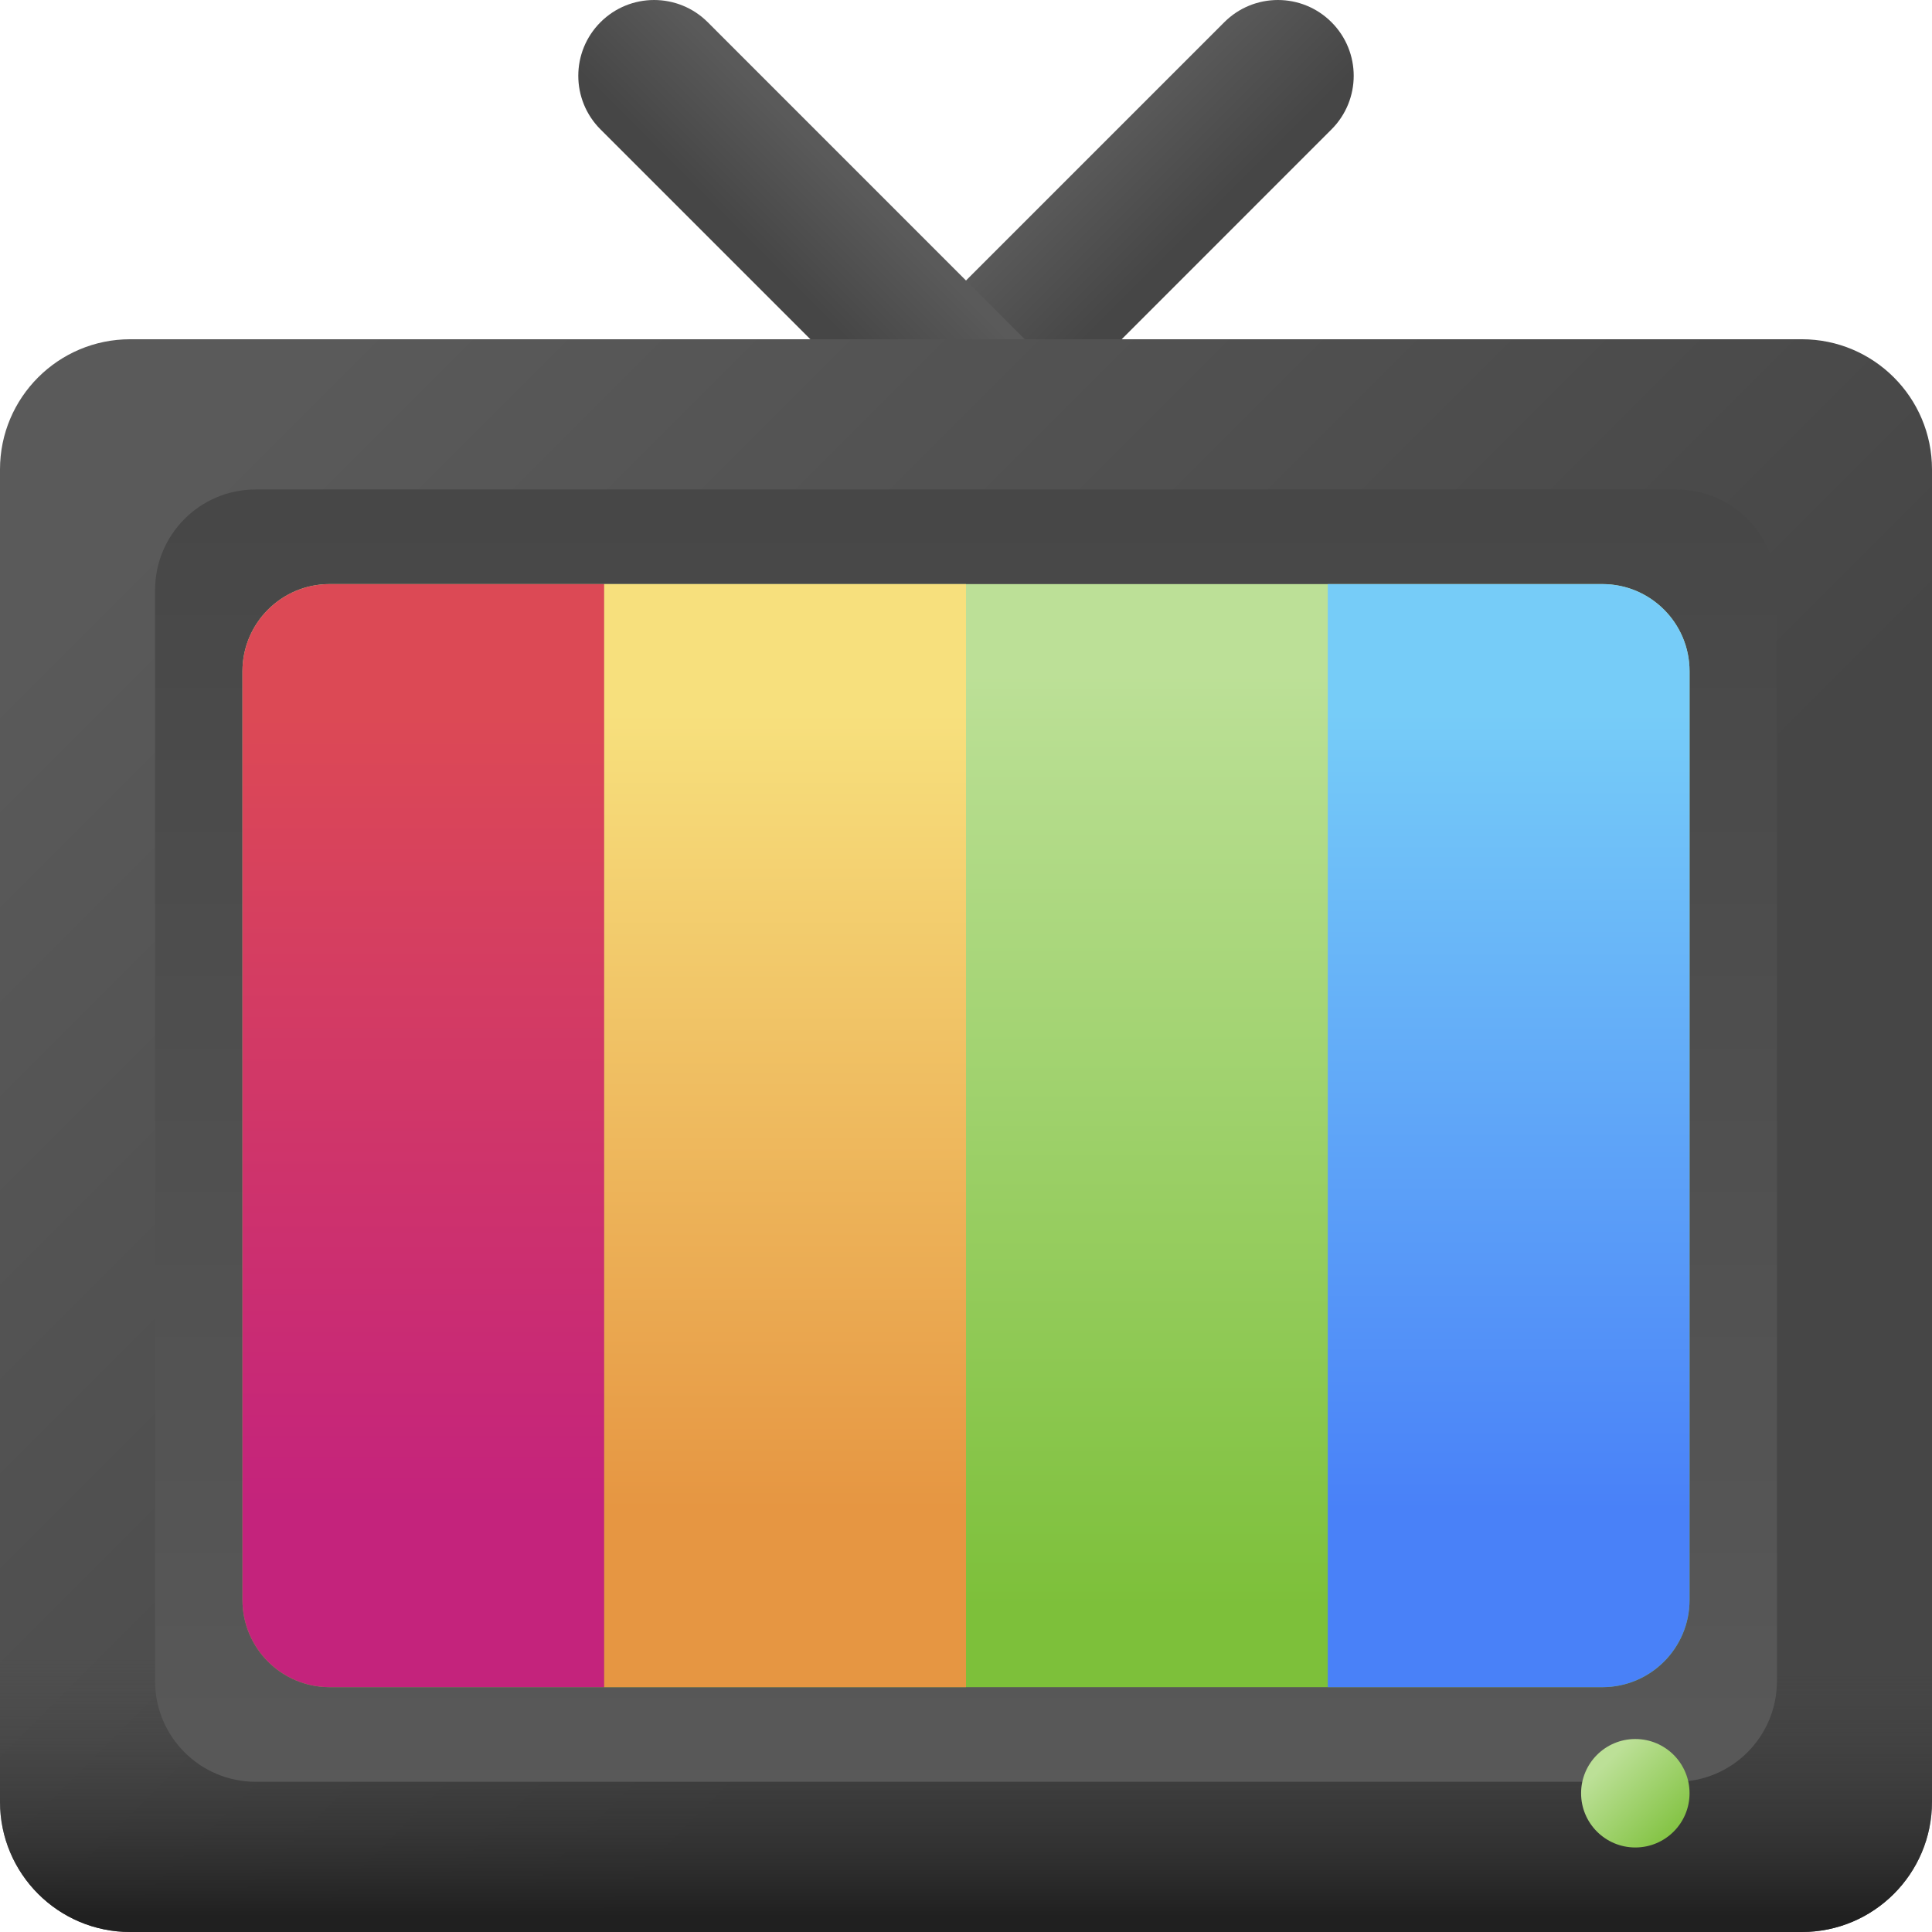 <svg id="Capa_1" enable-background="new 0 0 510 510" height="512" viewBox="0 0 510 510" width="512" xmlns="http://www.w3.org/2000/svg" xmlns:xlink="http://www.w3.org/1999/xlink"><linearGradient id="lg1"><stop offset="0" stop-color="#5a5a5a"/><stop offset="1" stop-color="#464646"/></linearGradient><linearGradient id="SVGID_1_" gradientUnits="userSpaceOnUse" x1="281.245" x2="305.599" xlink:href="#lg1" y1="46.254" y2="70.608"/><linearGradient id="SVGID_2_" gradientUnits="userSpaceOnUse" x1="226.008" x2="204.299" xlink:href="#lg1" y1="49.006" y2="70.715"/><linearGradient id="SVGID_3_" gradientUnits="userSpaceOnUse" x1="66.223" x2="315.398" xlink:href="#lg1" y1="110.999" y2="360.174"/><linearGradient id="SVGID_4_" gradientUnits="userSpaceOnUse" x1="255" x2="255" y1="436.901" y2="506.016"><stop offset="0" stop-color="#464646" stop-opacity="0"/><stop offset="1" stop-color="#202020"/></linearGradient><linearGradient id="SVGID_5_" gradientUnits="userSpaceOnUse" x1="255" x2="255" xlink:href="#lg1" y1="495.855" y2="114.814"/><linearGradient id="lg2"><stop offset="0" stop-color="#bce097"/><stop offset="1" stop-color="#7dc03a"/></linearGradient><linearGradient id="SVGID_6_" gradientUnits="userSpaceOnUse" x1="423.772" x2="444.094" xlink:href="#lg2" y1="465.461" y2="485.783"/><linearGradient id="SVGID_7_" gradientUnits="userSpaceOnUse" x1="255" x2="255" xlink:href="#lg2" y1="178.009" y2="424.098"/><linearGradient id="SVGID_8_" gradientUnits="userSpaceOnUse" x1="111.75" x2="111.75" y1="188.186" y2="398.457"><stop offset="0" stop-color="#dc4955"/><stop offset="1" stop-color="#c4237c"/></linearGradient><linearGradient id="SVGID_9_" gradientUnits="userSpaceOnUse" x1="207.25" x2="207.25" y1="188.186" y2="398.457"><stop offset="0" stop-color="#f7e07d"/><stop offset="1" stop-color="#e69642"/></linearGradient><linearGradient id="SVGID_10_" gradientUnits="userSpaceOnUse" x1="398.25" x2="398.25" y1="188.186" y2="398.457"><stop offset="0" stop-color="#76ccf8"/><stop offset=".833" stop-color="#518ef8"/><stop offset="1" stop-color="#4981f8"/></linearGradient><g><g><path d="m351.48 34.159-68.18 68.19-28.3 28.29-28.29-28.29 28.29-28.3 68.19-68.19c7.81-7.81 20.48-7.81 28.29 0 7.82 7.82 7.82 20.48 0 28.3z" fill="url(#SVGID_1_)"/><path d="m283.3 102.349-28.3 28.29-28.29-28.29-68.19-68.19c-7.82-7.82-7.82-20.48 0-28.3 7.81-7.81 20.48-7.81 28.3 0l68.18 68.19z" fill="url(#SVGID_2_)"/></g><g><g><path d="m475.631 509.999h-441.262c-18.981 0-34.369-15.388-34.369-34.369v-351.708c0-18.982 15.388-34.369 34.369-34.369h441.262c18.982 0 34.369 15.388 34.369 34.369v351.708c0 18.981-15.388 34.369-34.369 34.369z" fill="url(#SVGID_3_)"/><path d="m0 407.505v68.125c0 18.981 15.388 34.369 34.369 34.369h441.262c18.982 0 34.369-15.387 34.369-34.369v-68.125z" fill="url(#SVGID_4_)"/></g><path d="m442.506 470.346h-375.012c-14.667 0-26.556-11.89-26.556-26.556v-288.029c0-14.667 11.89-26.556 26.556-26.556h375.013c14.667 0 26.556 11.89 26.556 26.556v288.029c-.001 14.667-11.89 26.556-26.557 26.556z" fill="url(#SVGID_5_)"/><circle cx="431.684" cy="473.373" fill="url(#SVGID_6_)" r="14.316"/><path d="m422.981 154.18h-335.962c-12.713 0-23.019 10.306-23.019 23.019v245.154c0 12.713 10.306 23.019 23.019 23.019h335.962c12.713 0 23.019-10.306 23.019-23.019v-245.154c0-12.713-10.306-23.019-23.019-23.019z" fill="url(#SVGID_7_)"/></g><g><path d="m159.5 154.184v291.189h-72.48c-12.71 0-23.02-10.31-23.02-23.02v-245.159c0-12.71 10.31-23.01 23.02-23.01z" fill="url(#SVGID_8_)"/><path d="m159.5 154.184h95.5v291.189h-95.5z" fill="url(#SVGID_9_)"/><path d="m446 177.194v245.159c0 12.71-10.31 23.02-23.02 23.02h-72.48v-291.189h72.48c12.71 0 23.02 10.3 23.02 23.01z" fill="url(#SVGID_10_)"/></g></g></svg>